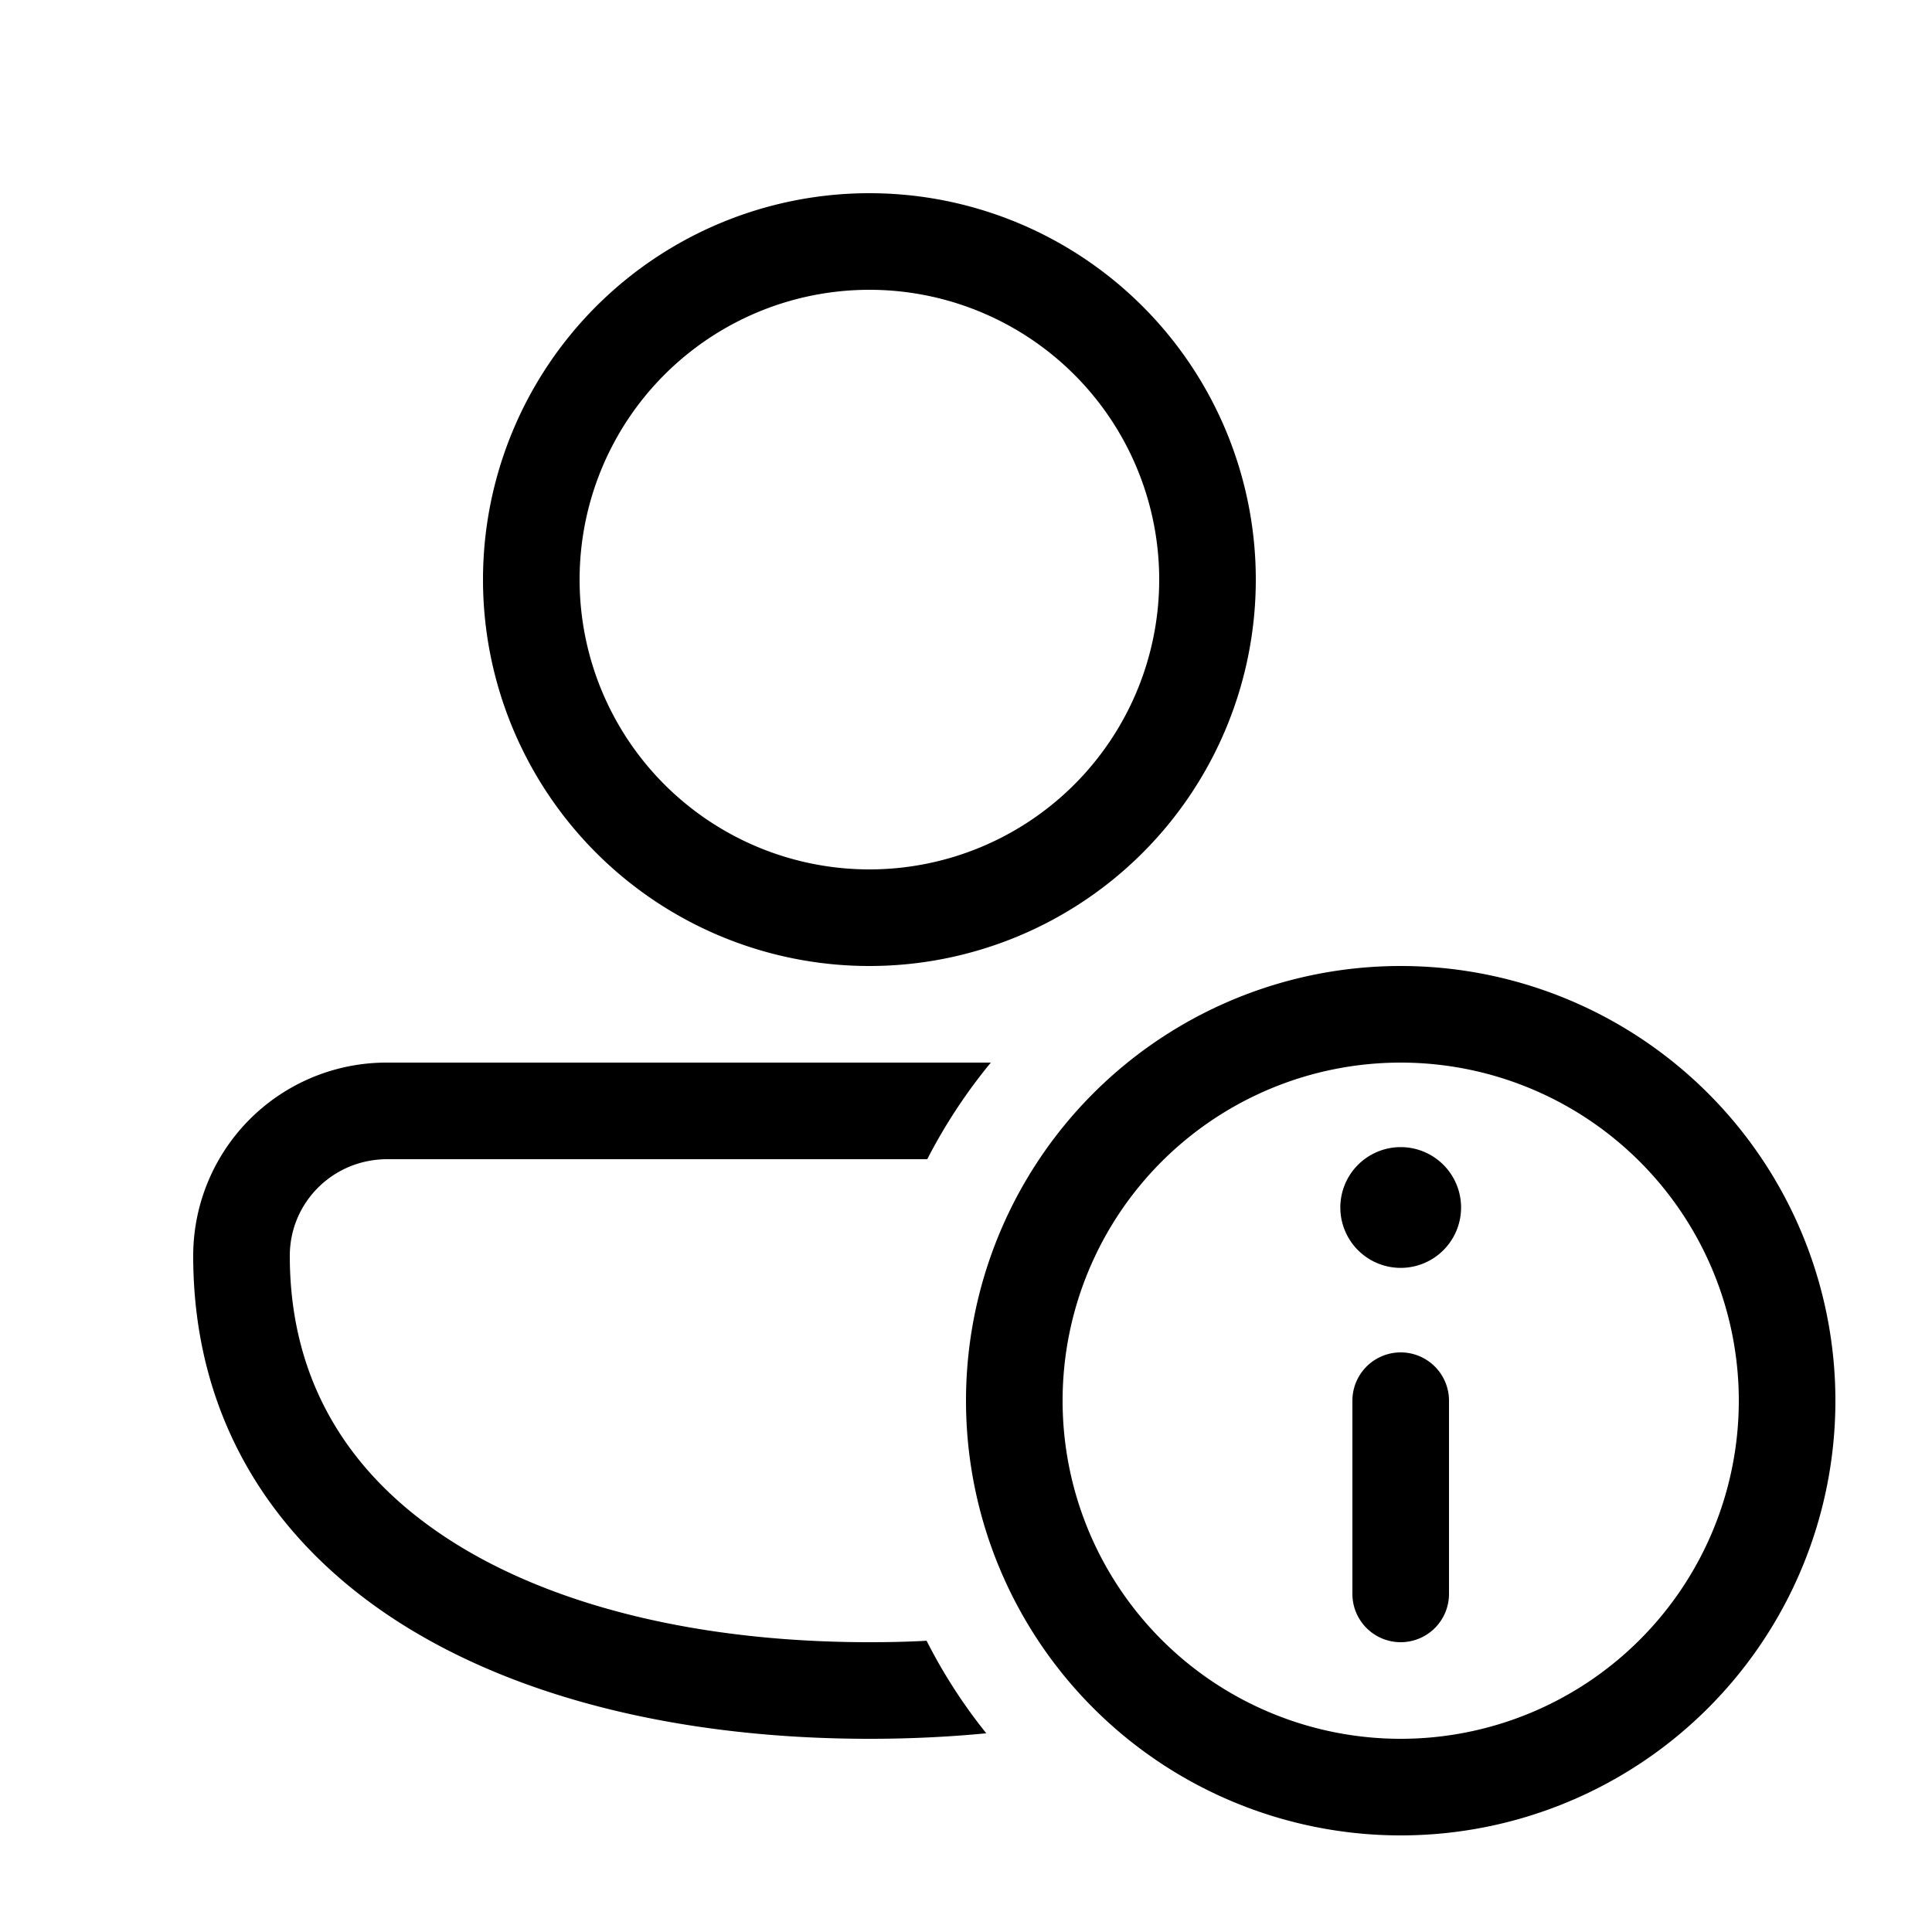 <svg xmlns="http://www.w3.org/2000/svg" width="1em" height="1em" viewBox="0 0 20 20"><path fill="currentColor" d="M9 2a4 4 0 1 0 0 8a4 4 0 0 0 0-8M6 6a3 3 0 1 1 6 0a3 3 0 0 1-6 0m-1.991 5A2.001 2.001 0 0 0 2 13c0 1.691.833 2.966 2.135 3.797C5.417 17.614 7.145 18 9 18c.41 0 .816-.019 1.21-.057a5.501 5.501 0 0 1-.618-.958C9.398 16.996 9.2 17 9 17c-1.735 0-3.257-.364-4.327-1.047C3.623 15.283 3 14.31 3 13c0-.553.448-1 1.009-1h5.59c.184-.358.405-.693.658-1zm9.866 1.5a.625.625 0 1 1 1.25 0a.625.625 0 0 1-1.25 0m1.125 4a.5.5 0 0 1-1 0v-2a.5.5 0 0 1 1 0zm-5-2a4.5 4.5 0 1 1 9 0a4.5 4.5 0 0 1-9 0m1 0a3.5 3.5 0 1 0 7 0a3.5 3.5 0 0 0-7 0"/></svg>